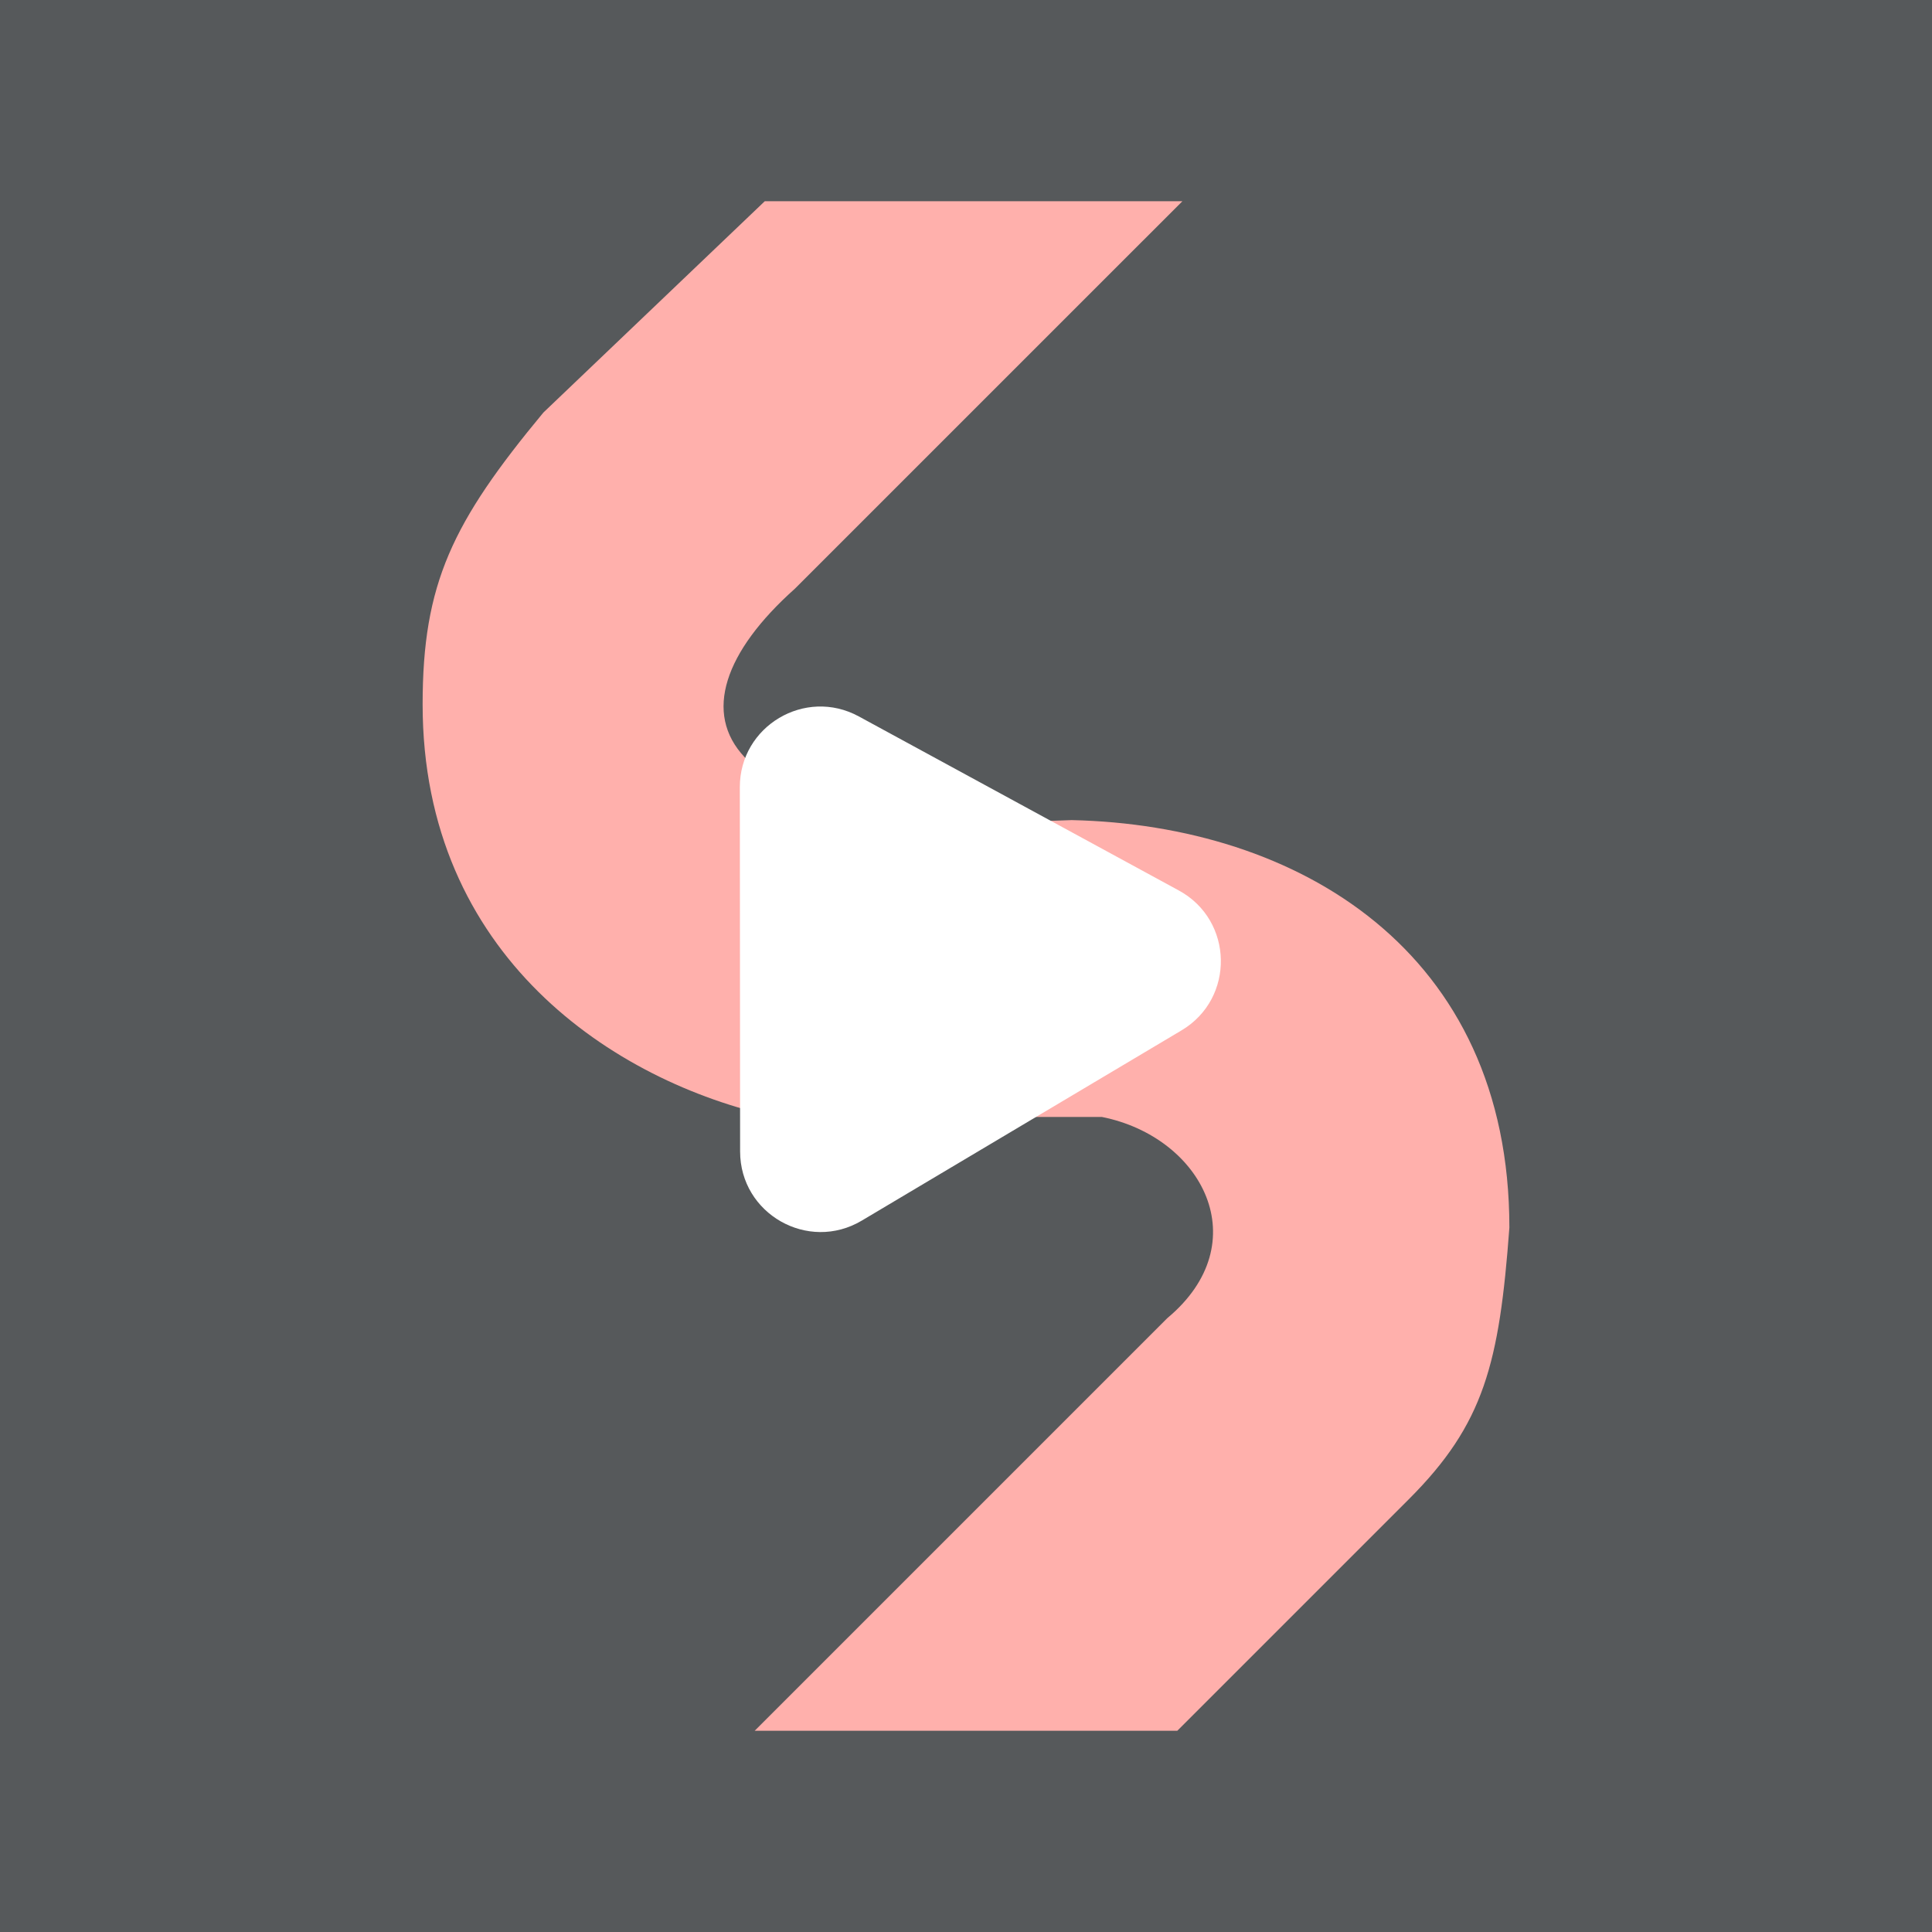 <svg xmlns="http://www.w3.org/2000/svg" xml:space="preserve" id="svg8" width="192" height="192" fill="none"
  version="1.1">
  <rect id="rect394" width="100%" height="100%"
    style="fill:#56595b;fill-opacity:1;fill-rule:evenodd;stroke-width:4.573;stroke-linecap:round;stroke-linejoin:round;stroke-dashoffset:6;stop-color:#000" />
  <path id="path635" fill="#FFB0AC"
    d="M117.503 20H76L54 41c-9.062 10.924-12 17-12 29 0 25 19 37.5 35 41h32.5c10 2 15.5 12.5 6.5 20l-41 41h42l23-23c7.5-7.5 9-13.5 10-27 0-27.5-21-40-43.5-40.5C70.5 83 65 71 79 58.5Z"
    style="fill:#ffb0ac;fill-opacity:1" />
  <path id="path6" fill="#fff"
    d="M73.523 78.23c-.004-6.072 6.49-9.935 11.823-7.034l31.805 17.299c5.448 2.963 5.598 10.732.267 13.903l-31.777 18.906c-5.33 3.171-12.086-.667-12.09-6.87l-.028-36.205Z" />
  <style id="style853" type="text/css">
    .st0 {
      fill: #fff
    }
  </style>
</svg>
